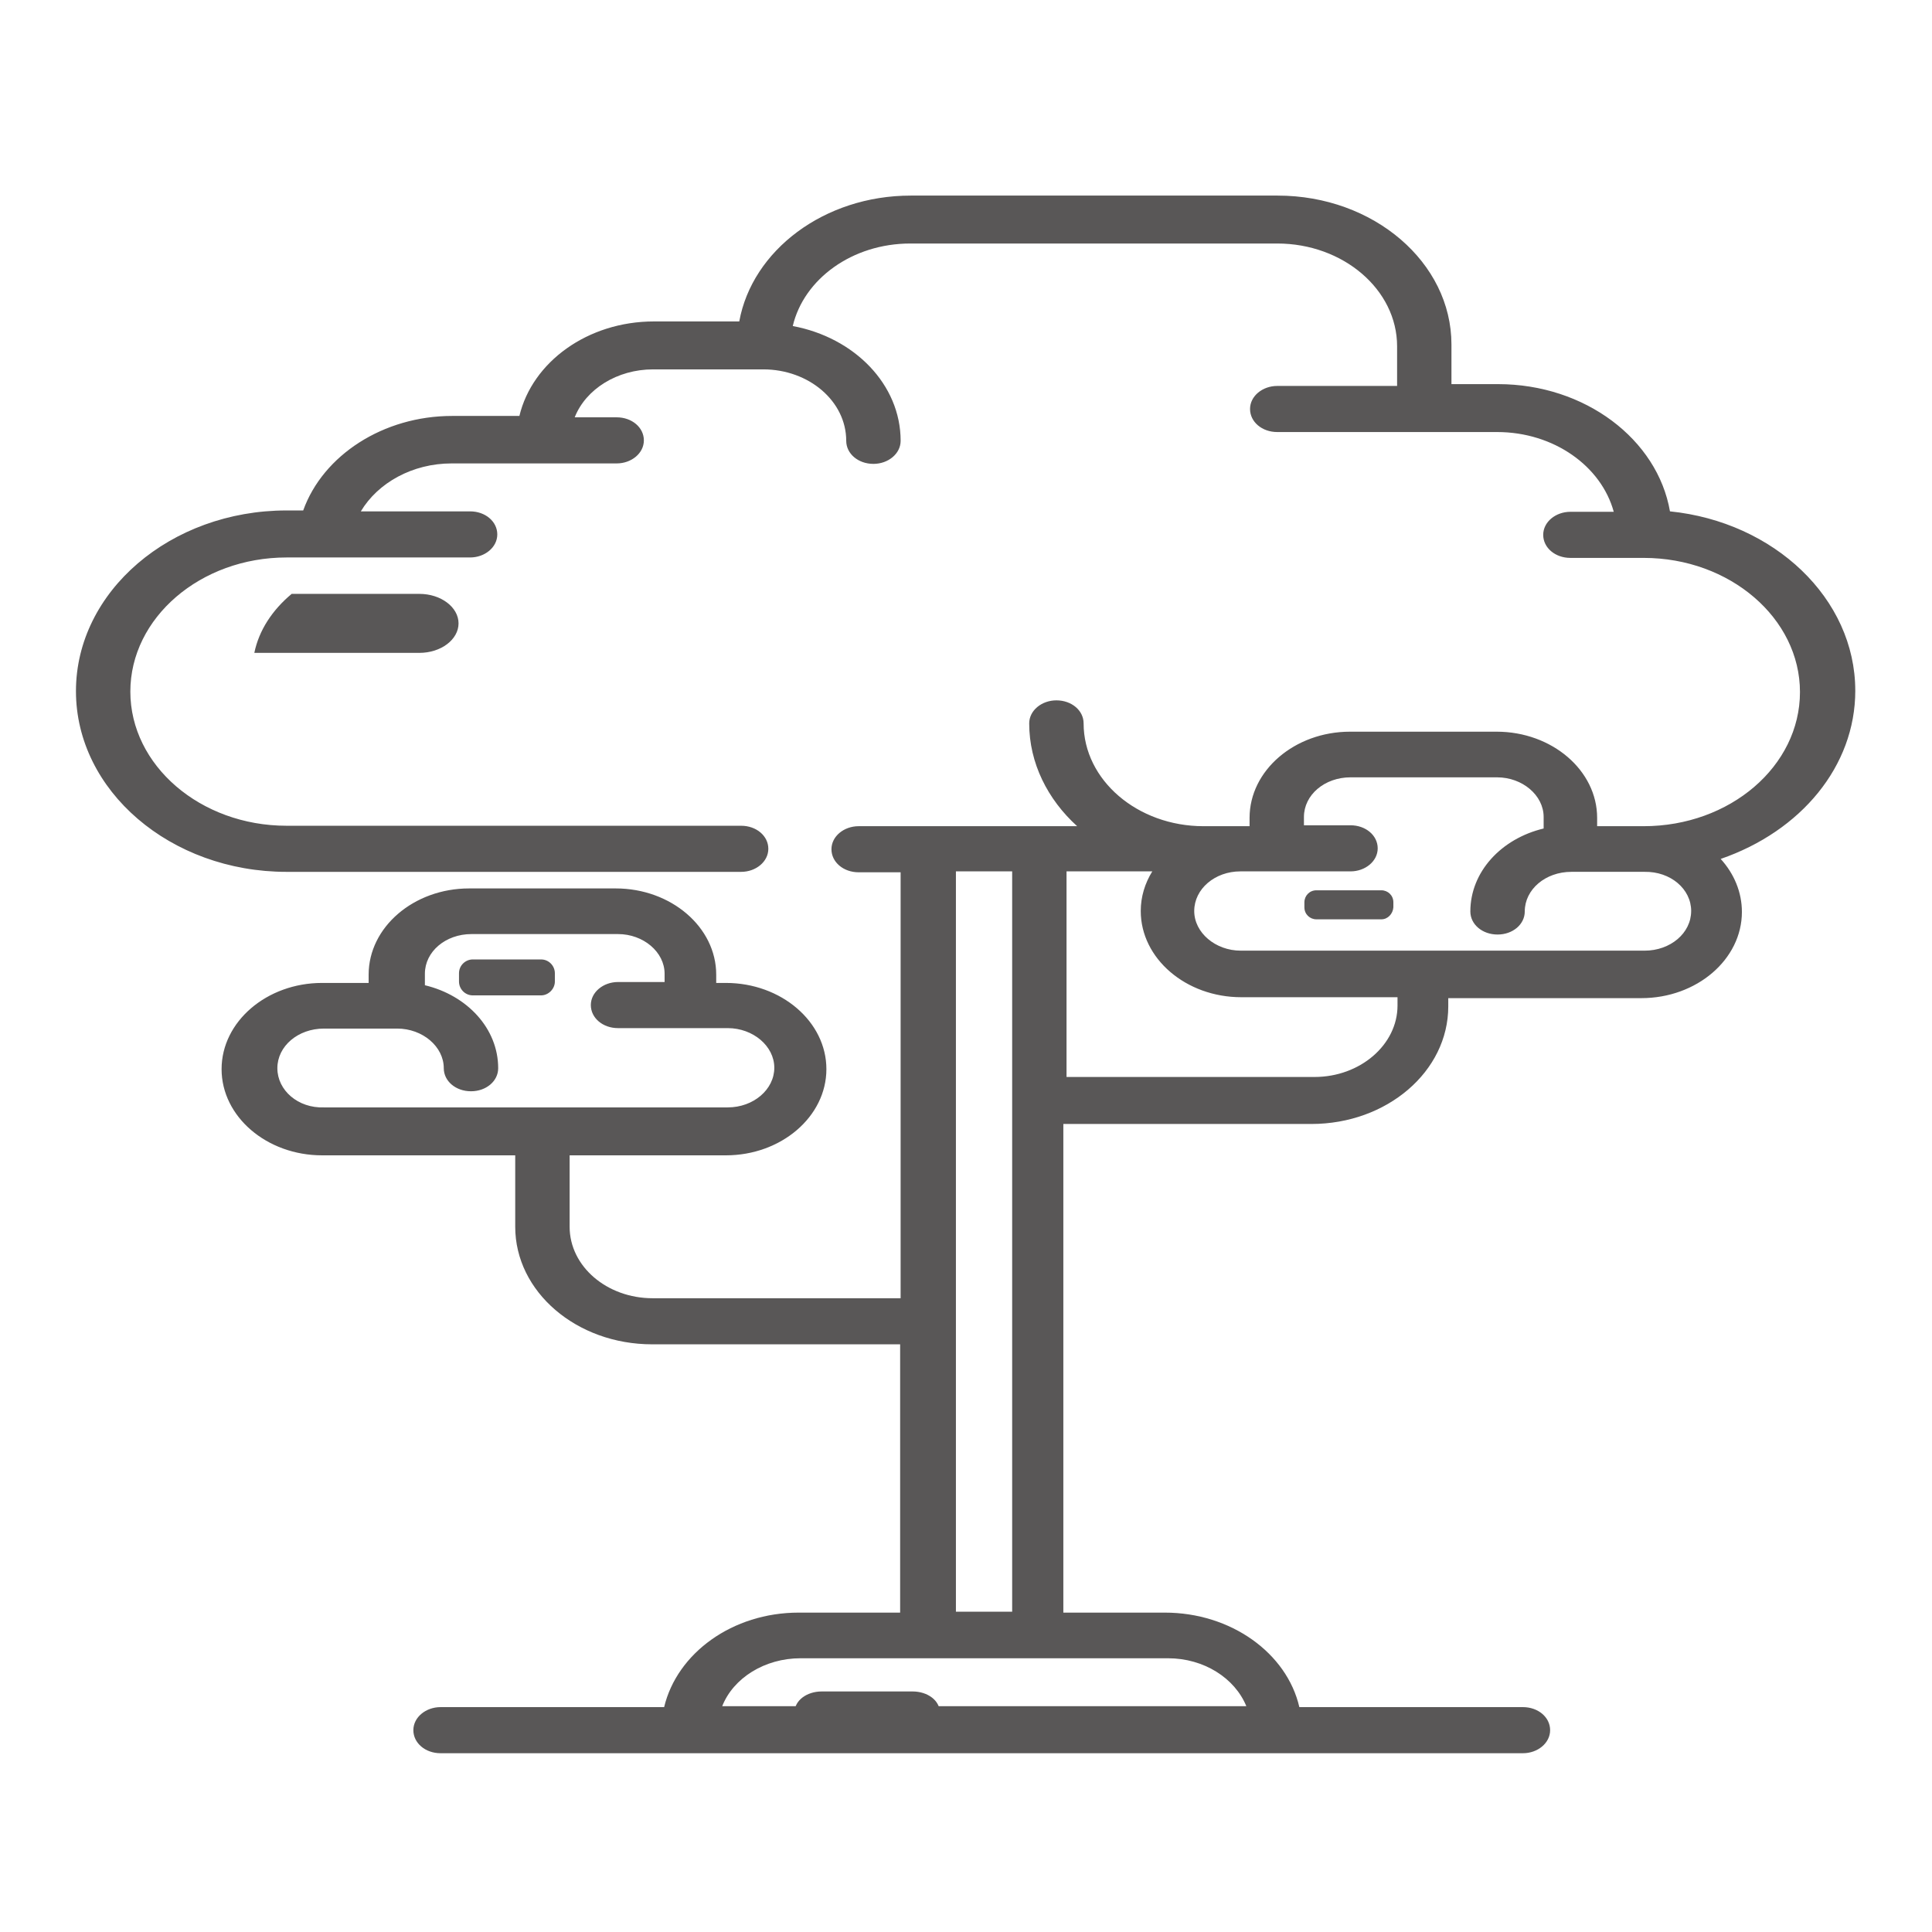 <?xml version="1.0" encoding="UTF-8" standalone="no"?>
<!-- Created with Inkscape (http://www.inkscape.org/) -->

<svg
   xmlns:dc="http://purl.org/dc/elements/1.1/"
   xmlns:cc="http://creativecommons.org/ns#"
   xmlns:rdf="http://www.w3.org/1999/02/22-rdf-syntax-ns#"
   xmlns:svg="http://www.w3.org/2000/svg"
   xmlns="http://www.w3.org/2000/svg"
   xmlns:sodipodi="http://sodipodi.sourceforge.net/DTD/sodipodi-0.dtd"
   xmlns:inkscape="http://www.inkscape.org/namespaces/inkscape"
   width="36.124mm"
   height="36.124mm"
   viewBox="0 0 128 128"
   id="svg4291"
   version="1.1"
   inkscape:version="0.91 r13725"
   sodipodi:docname="start_1.svg">
  <defs
     id="defs4293" />
  <sodipodi:namedview
     id="base"
     pagecolor="#ffffff"
     bordercolor="#666666"
     borderopacity="1.0"
     inkscape:pageopacity="0.0"
     inkscape:pageshadow="2"
     inkscape:zoom="4.613844"
     inkscape:cx="70.610123"
     inkscape:cy="55.140376"
     inkscape:document-units="px"
     inkscape:current-layer="layer1"
     showgrid="false"
     fit-margin-top="0"
     fit-margin-left="0"
     fit-margin-right="0"
     fit-margin-bottom="0"
     inkscape:window-width="1920"
     inkscape:window-height="1005"
     inkscape:window-x="0"
     inkscape:window-y="0"
     inkscape:window-maximized="1"
     showguides="true"
     inkscape:guide-bbox="true" />
  <g
     inkscape:label="Layer 1"
     inkscape:groupmode="layer"
     id="layer1"
     transform="translate(287.143,-94.362)">
    <g
       id="g4172"
       transform="matrix(1.256,0,0,1.256,54.668,-42.156)">
      <path
         style="fill:#595757"
         inkscape:connector-curvature="0"
         id="path2373"
         d="m -174.279,145.125 c 0,-4.863 -4.28,-8.9 -9.775,-9.459 -0.657,-3.793 -4.474,-6.711 -9.07,-6.711 l -2.456,0 0,-2.091 c 0,-4.328 -4.109,-7.854 -9.167,-7.854 l -19.355,0 c -4.571,0 -8.365,2.894 -9.045,6.638 l -4.498,0 c -3.501,0 -6.419,2.14 -7.1,4.985 l -3.55,0 c -3.623,0 -6.808,2.067 -7.854,4.985 l -0.875,0 c -6.128,0 -11.112,4.28 -11.112,9.532 0,5.252 4.985,9.532 11.112,9.532 l 23.975,0 c 0.778,0 1.435,-0.535 1.435,-1.216 0,-0.681 -0.632,-1.216 -1.435,-1.216 l -23.975,0 c -4.547,0 -8.243,-3.185 -8.243,-7.076 0,-3.891 3.696,-7.076 8.243,-7.076 l 9.678,0 c 0.778,0 1.435,-0.535 1.435,-1.216 0,-0.681 -0.632,-1.216 -1.435,-1.216 l -5.763,0 c 0.9,-1.508 2.723,-2.529 4.79,-2.529 l 4.839,0 c 0,0 0,0 0,0 l 3.866,0 c 0.778,0 1.435,-0.535 1.435,-1.216 0,-0.681 -0.632,-1.216 -1.435,-1.216 l -2.213,0 c 0.584,-1.483 2.237,-2.529 4.134,-2.529 l 5.811,0 c 2.407,0 4.377,1.678 4.377,3.769 0,0.681 0.632,1.216 1.435,1.216 0.778,0 1.435,-0.535 1.435,-1.216 0,-2.967 -2.432,-5.447 -5.69,-6.055 0.584,-2.48 3.137,-4.353 6.201,-4.353 l 19.355,0 c 3.477,0 6.322,2.432 6.322,5.422 l 0,2.091 -6.322,0 c -0.778,0 -1.435,0.535 -1.435,1.216 0,0.681 0.632,1.216 1.435,1.216 l 7.732,0 3.866,0 c 2.991,0 5.495,1.799 6.152,4.207 l -2.286,0 c -0.778,0 -1.435,0.535 -1.435,1.216 0,0.681 0.632,1.216 1.435,1.216 l 3.866,0 c 0,0 0,0 0,0 0,0 0,0 0,0 4.547,0 8.243,3.185 8.243,7.076 0,3.915 -3.696,7.076 -8.243,7.076 l -2.456,0 0,-0.438 c 0,-2.505 -2.383,-4.547 -5.301,-4.547 l -7.732,0 c -2.918,0 -5.301,2.043 -5.301,4.547 l 0,0.438 -0.511,0 c 0,0 0,0 0,0 l -1.921,0 c 0,0 0,0 0,0 -3.477,0 -6.322,-2.432 -6.322,-5.422 0,-0.681 -0.632,-1.216 -1.435,-1.216 -0.778,0 -1.435,0.535 -1.435,1.216 0,2.091 0.973,4.012 2.529,5.422 l -2.067,0 -5.811,0 -3.647,0 c -0.778,0 -1.435,0.535 -1.435,1.216 0,0.681 0.632,1.216 1.435,1.216 l 2.213,0 0,22.468 -13.082,0 c -2.407,0 -4.377,-1.678 -4.377,-3.769 l 0,-3.769 8.243,0 c 2.918,0 5.301,-2.043 5.301,-4.547 0,-2.505 -2.383,-4.547 -5.301,-4.547 l -0.511,0 0,-0.438 c 0,-2.505 -2.383,-4.547 -5.301,-4.547 l -7.732,0 c -2.918,0 -5.301,2.043 -5.301,4.547 l 0,0.438 -2.456,0 c -2.918,0 -5.301,2.043 -5.301,4.547 0,2.505 2.383,4.547 5.301,4.547 l 10.188,0 0,3.769 c 0,3.429 3.234,6.2 7.222,6.2 l 13.082,0 0,14.152 -5.349,0 c -3.501,0 -6.419,2.14 -7.1,4.985 l -11.793,0 c -0.778,0 -1.435,0.535 -1.435,1.216 0,0.681 0.632,1.216 1.435,1.216 l 57.093,0 c 0.778,0 1.435,-0.535 1.435,-1.216 0,-0.681 -0.632,-1.216 -1.435,-1.216 l -11.793,0 c -0.657,-2.845 -3.599,-4.985 -7.1,-4.985 l -5.349,0 0,-25.775 13.082,0 c 3.988,0 7.222,-2.772 7.222,-6.2 l 0,-0.438 10.188,0 c 2.918,0 5.301,-2.043 5.301,-4.547 0,-1.046 -0.413,-2.018 -1.119,-2.796 4.231,-1.459 7.1,-4.887 7.1,-8.875 z m -83.233,19.915 c 0,-1.167 1.094,-2.091 2.456,-2.091 l 3.866,0 c 0,0 0,0 0,0 1.337,0 2.456,0.948 2.456,2.091 0,0.681 0.632,1.216 1.435,1.216 0.802,0 1.435,-0.535 1.435,-1.216 0,-2.091 -1.629,-3.842 -3.866,-4.377 l 0,-0.608 c 0,-1.167 1.094,-2.091 2.456,-2.091 l 7.732,0 c 1.337,0 2.456,0.948 2.456,2.091 l 0,0.438 -2.456,0 c -0.778,0 -1.435,0.535 -1.435,1.216 0,0.681 0.632,1.216 1.435,1.216 l 3.866,0 c 0,0 0,0 0,0 l 1.921,0 c 1.337,0 2.456,0.948 2.456,2.091 0,1.143 -1.094,2.091 -2.456,2.091 l -21.301,0 c -1.362,0.049 -2.456,-0.9 -2.456,-2.067 z m 51.112,33.653 -27.647,0 c 0.584,-1.483 2.237,-2.529 4.134,-2.529 l 6.784,0 5.811,0 6.784,0 c 1.897,0 3.526,1.046 4.134,2.529 z m -15.319,-4.985 0,-39.051 2.967,0 0,39.051 -2.967,0 z m 23.294,-31.975 c 0,2.067 -1.97,3.769 -4.377,3.769 l -13.082,0 0,-10.845 4.523,0 c -0.389,0.632 -0.608,1.337 -0.608,2.091 0,2.505 2.383,4.547 5.301,4.547 l 8.243,0 0,0.438 z m 15.489,-4.985 c 0,1.167 -1.094,2.091 -2.456,2.091 l -11.599,0 c 0,0 0,0 -0.024,0 -0.024,0 0,0 -0.024,0 l -9.653,0 c -1.337,0 -2.456,-0.948 -2.456,-2.091 0,-1.167 1.094,-2.091 2.432,-2.091 l 1.945,0 c 0,0 0,0 0,0 0,0 0,0 0,0 l 3.866,0 c 0.778,0 1.435,-0.535 1.435,-1.216 0,-0.681 -0.632,-1.216 -1.435,-1.216 l -2.456,0 0,-0.438 c 0,-1.167 1.094,-2.091 2.456,-2.091 l 7.732,0 c 1.337,0 2.456,0.948 2.456,2.091 l 0,0.608 c -2.237,0.535 -3.866,2.286 -3.866,4.377 0,0.681 0.632,1.216 1.435,1.216 0.802,0 1.435,-0.535 1.435,-1.216 0,-1.167 1.094,-2.091 2.456,-2.091 0,0 0,0 0,0 l 3.866,0 c 1.362,-0.024 2.456,0.9 2.456,2.067 z"
         class="st92" />
      <path
         style="fill:#595757"
         inkscape:connector-curvature="0"
         id="path2459"
         d="m -222.57,199.009 c 0,-0.608 -0.632,-1.094 -1.435,-1.094 l -4.79,0 c -0.802,0 -1.435,0.486 -1.435,1.094 l 7.659,0 z"
         class="st92" />
      <path
         style="fill:#595757"
         inkscape:connector-curvature="0"
         id="path2461"
         d="m -243.603,161.198 -3.599,0 c -0.413,0 -0.729,-0.34 -0.729,-0.729 l 0,-0.438 c 0,-0.413 0.34,-0.729 0.729,-0.729 l 3.599,0 c 0.413,0 0.729,0.34 0.729,0.729 l 0,0.438 c 0,0.389 -0.34,0.729 -0.729,0.729 z"
         class="st92" />
      <path
         style="fill:#595757"
         inkscape:connector-curvature="0"
         id="path2463"
         d="m -199.276,157.186 -3.429,0 c -0.34,0 -0.632,-0.267 -0.632,-0.632 l 0,-0.267 c 0,-0.34 0.267,-0.632 0.632,-0.632 l 3.429,0 c 0.34,0 0.632,0.267 0.632,0.632 l 0,0.267 c -0.024,0.34 -0.292,0.632 -0.632,0.632 z"
         class="st92" />
      <path
         style="fill:#595757"
         inkscape:connector-curvature="0"
         id="path2465"
         d="m -250.022,143.131 c 1.143,0 2.067,-0.705 2.067,-1.556 0,-0.851 -0.924,-1.556 -2.067,-1.556 l -6.735,0 c -1.021,0.851 -1.726,1.921 -1.97,3.112 l 8.705,0 z"
         class="st92" />
    </g>
  </g>
</svg>
